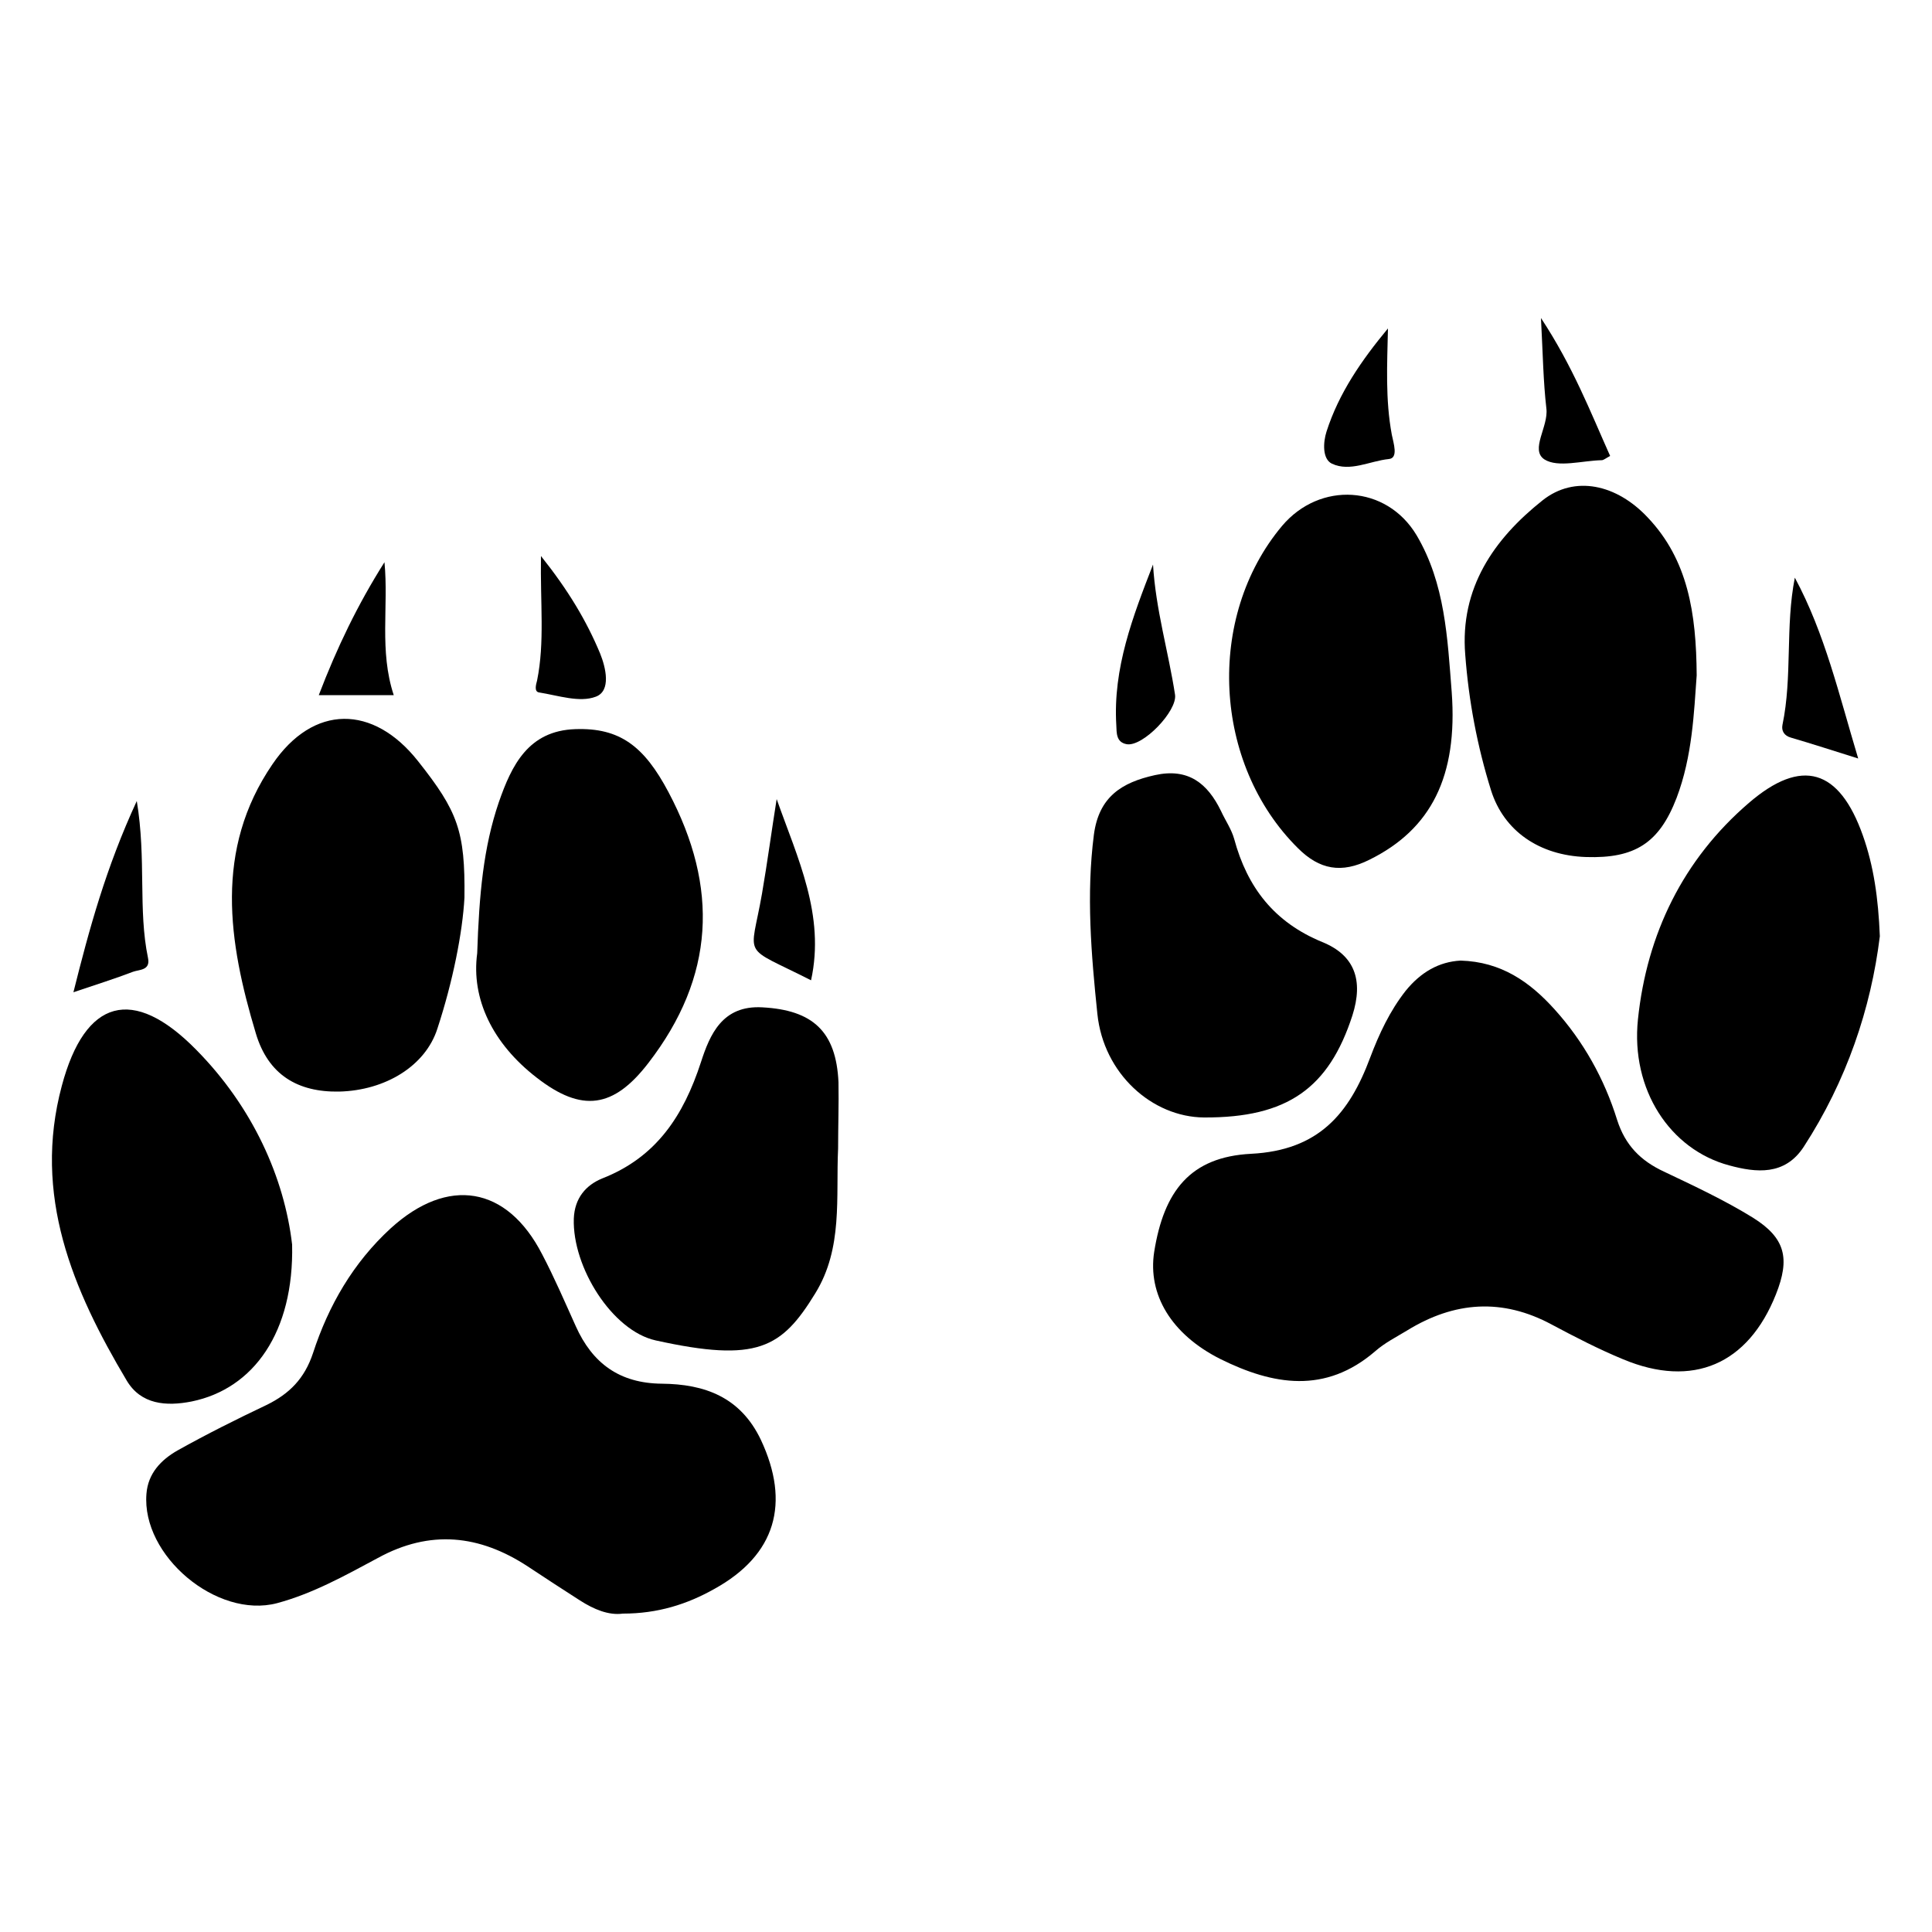 <?xml version="1.0" encoding="utf-8"?>
<!-- Generator: Adobe Illustrator 24.0.0, SVG Export Plug-In . SVG Version: 6.00 Build 0)  -->
<svg version="1.1" id="Layer_1" xmlns="http://www.w3.org/2000/svg" xmlns:xlink="http://www.w3.org/1999/xlink" x="0px" y="0px"
	 viewBox="0 0 500 500" style="enable-background:new 0 0 500 500;" xml:space="preserve">
<g>
	<g>
		<path d="M161.2,417.6c-3.7,0.5-7.5-1.1-11.1-3.4c-4.5-2.9-9-5.8-13.5-8.8c-12.5-8.2-25.3-9.6-38.8-2.2
			c-8.4,4.5-16.8,9.2-26.1,11.7c-15.6,4.1-35.1-12.3-33.8-28.3c0.4-5.3,3.8-8.8,8-11.2c7.5-4.2,15.3-8.1,23.1-11.8
			c5.9-2.9,9.8-6.8,12-13.4c4-12.3,10.4-23.4,20.1-32.3c14.8-13.5,30.1-11,39.2,6.7c3.2,6.1,5.9,12.4,8.7,18.6
			c4.3,9.6,11.3,14.8,22.3,14.9c11,0.1,20.3,3.4,25.6,14.5c7.7,16.4,3.9,29.8-12,38.6C177.8,415.2,170.2,417.6,161.2,417.6z"/>
		<path d="M75.6,322.1c0.5,22.6-9.9,37.3-26,40.6c-6.6,1.3-13.1,0.8-16.8-5.4C18.8,333.8,8.4,309.3,16,281c6-22.5,18.4-26,34.8-9.3
			C65.5,286.6,73.6,304.9,75.6,322.1z"/>
		<path d="M120.2,232.3c-0.5,9.1-3,21.7-7,33.9c-3.1,9.7-13.5,16-25.4,16.3c-10.7,0.2-18.4-4.3-21.6-15.1
			c-7.1-23.6-10.8-47.5,4.3-69.6c10.6-15.6,26.1-15.5,37.7-0.8C118.5,210,120.4,215.1,120.2,232.3z"/>
		<path d="M123.5,246.7c0.5-15.2,1.6-27.4,5.6-39.1c3.3-9.5,7.6-18.5,19.8-18.9c11.5-0.4,17.8,4.4,24.1,16.3
			c13.1,24.7,12,47.8-5.2,70.1c-9,11.7-17.2,12.9-28.9,3.8C127.5,270.1,121.9,258.5,123.5,246.7z"/>
		<path d="M216.9,297.2c-0.6,12.7,1.3,25.8-5.9,37.5c-8.7,14.2-15,18-41.3,12.2c-11.3-2.5-21.6-19-21.2-31.5
			c0.2-5.4,3.2-8.7,7.3-10.4c14.1-5.5,21.1-16.3,25.6-30.1c2.3-7.1,5.5-14.8,15.9-14.2c13,0.7,19.1,6.2,19.7,19.4
			C217.1,285.8,216.9,291.5,216.9,297.2z"/>
		<path d="M35.4,207.3c2.5,15.1,0.3,28.1,2.9,40.6c0.7,3.3-2.3,3-3.9,3.6c-4.7,1.8-9.5,3.3-15.4,5.3
			C23.1,240.4,27.4,224.6,35.4,207.3z"/>
		<path d="M201,206.8c5.4,15.3,12.6,30,8.9,46.9c-18.3-9.3-15.7-5.2-12.7-22.4C198.6,223.2,199.7,214.9,201,206.8z"/>
		<path d="M140,143.9c7.1,8.9,11.8,16.8,15.3,25.2c1.5,3.7,2.9,9.7-1.1,11.2c-4.2,1.6-9.7-0.3-14.7-1.1c-1.3-0.2-0.8-2-0.5-3.1
			C141,166.2,139.8,156.2,140,143.9z"/>
		<path d="M99.5,145.5c1.1,11.5-1.4,22.9,2.4,34.4c-6.5,0-12.3,0-19.4,0C87.2,167.6,92.6,156.4,99.5,145.5z"/>
	</g>
	<g>
		<path d="M378,248.6c10.5,0.3,17.9,5.5,24.3,12.6c7.5,8.3,12.9,18,16.2,28.6c2.1,6.6,6.1,10.6,12.1,13.4c7.8,3.7,15.7,7.4,23,11.9
			c8.5,5.3,9.7,10.6,6,19.9c-7.2,18.1-21.5,24.3-39.5,16.8c-6.3-2.6-12.5-5.8-18.5-9c-12.8-6.9-25.2-6-37.4,1.5
			c-2.8,1.7-5.8,3.2-8.3,5.4c-12.9,11.1-26.4,8.8-40.1,2c-12.7-6.4-18.8-16.7-17.1-27.7c2.5-15.7,9.3-24.6,25.1-25.4
			c17.5-0.9,25.4-10.4,30.8-24.9c2.3-6.1,5.1-12.1,9.2-17.3C367.7,251.6,372.4,248.9,378,248.6z"/>
		<path d="M486.5,242.3c-2.3,18.7-8.6,37.4-19.7,54.5c-4.9,7.5-12.3,6.7-19.3,4.8c-15.3-4.1-25.5-19.6-23.6-37.8
			c2.3-22.1,11.7-41.4,28.7-56c13.7-11.8,23.4-8.8,29.5,8.4C484.9,224.1,486.1,232.4,486.5,242.3z"/>
		<path d="M439.1,174.8c-0.7,9.5-1.1,20.9-5.2,31.7c-4.5,11.7-10.8,15.7-23.4,15.3c-12.2-0.4-21.3-6.8-24.6-17.2
			c-3.6-11.5-5.8-23.2-6.7-35.2c-1.4-17.2,7.4-29.9,20-39.9c8.3-6.6,19.2-4.2,27.3,4.5C436.8,144.9,439,158.6,439.1,174.8z"/>
		<path d="M375.7,179.1c1.6,21.8-5.3,35.5-21.3,43.4c-7.2,3.6-12.9,2.6-18.5-3c-22-21.8-23.9-59.8-4.1-83.4
			c9.8-11.6,27-10.6,34.8,2.4C374,151,374.6,165.1,375.7,179.1z"/>
		<path d="M311.6,289.2c-13.4-0.1-26-11.3-27.6-26.8c-1.6-15.4-2.9-30.9-0.9-46.4c1.3-9.8,7.2-13.5,15.8-15.4
			c8.6-1.9,13.6,2.1,17.1,9.3c1.1,2.4,2.7,4.7,3.4,7.2c3.4,12.6,10.4,21.6,22.8,26.7c8.4,3.4,10.7,9.9,7.8,19
			C343.9,281.6,333.2,289.3,311.6,289.2z"/>
		<path d="M464.5,149.5c7.8,14.5,11.4,30.2,16.4,46.8c-6.4-2-11.9-3.8-17.4-5.4c-1.8-0.5-2.5-1.8-2.2-3.3
			C463.9,175.1,462,162.2,464.5,149.5z"/>
		<path d="M298.4,146.1c0.7,11.7,4,22.6,5.7,33.7c0.6,4.2-8.3,13.5-12.5,12.8c-2.8-0.5-2.6-3-2.7-4.9
			C288,172.9,293.2,159.5,298.4,146.1z"/>
		<path d="M359.2,85c-0.2,9.3-0.7,18.4,1,27.5c0.4,2.1,1.8,6.1-0.8,6.3c-4.9,0.5-10,3.4-14.7,1.2c-2.5-1.2-2.3-5.5-1.4-8.3
			C346.5,101.7,352.4,93.2,359.2,85z"/>
		<path d="M398.8,82.3c8.3,12.6,12.8,24.3,17.9,35.7c-1.3,0.7-1.7,1.1-2.2,1.1c-5,0.1-11.3,2-14.8-0.2c-3.8-2.5,1.1-8.5,0.5-13.2
			C399.4,98.8,399.3,91.8,398.8,82.3z"/>
	</g>
</g>
</svg>
